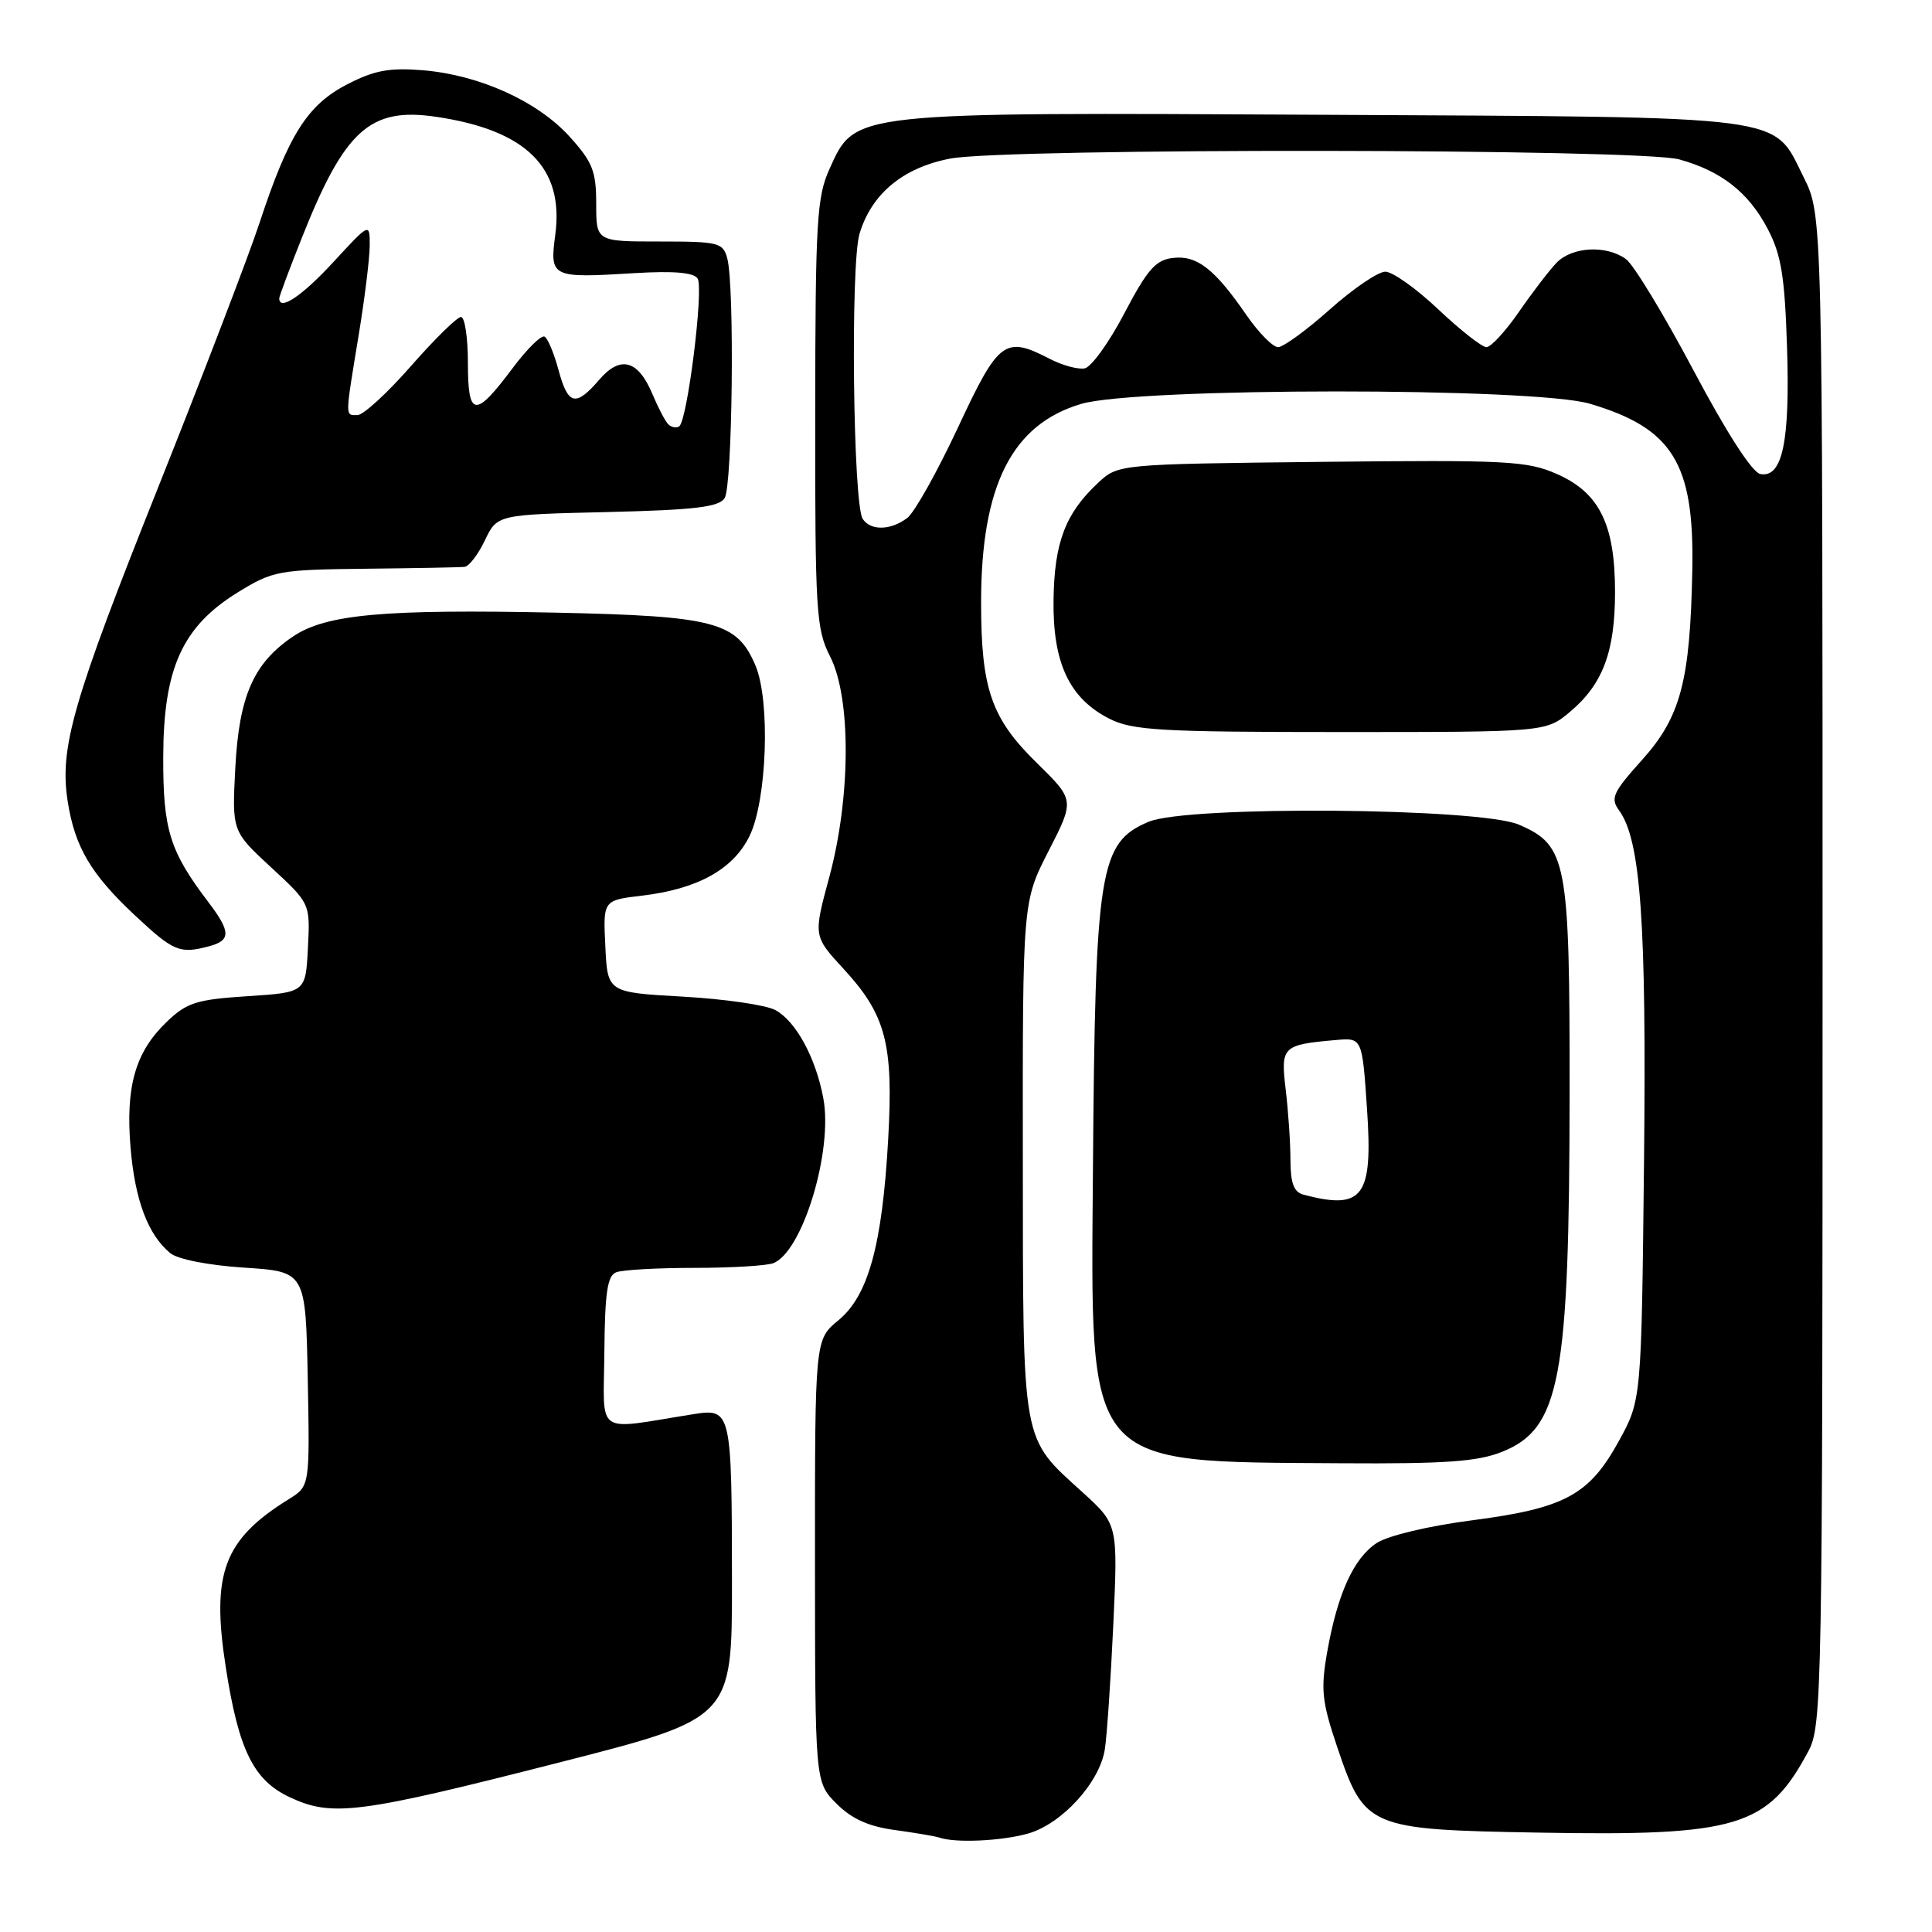 <?xml version="1.0" encoding="UTF-8" standalone="no"?>
<!DOCTYPE svg PUBLIC "-//W3C//DTD SVG 1.1//EN" "http://www.w3.org/Graphics/SVG/1.1/DTD/svg11.dtd" >
<svg xmlns="http://www.w3.org/2000/svg" xmlns:xlink="http://www.w3.org/1999/xlink" version="1.1" viewBox="0 0 256 256">
 <g >
 <path fill="currentColor"
d=" M 136.17 242.97 C 140.67 241.72 145.73 236.19 146.40 231.77 C 146.68 229.97 147.18 222.54 147.52 215.25 C 148.13 202.00 148.13 202.00 143.46 197.75 C 135.28 190.31 135.56 191.86 135.53 153.49 C 135.50 119.48 135.50 119.48 138.95 112.75 C 142.40 106.01 142.40 106.01 137.39 101.10 C 131.35 95.19 130.00 91.29 130.00 79.82 C 130.00 64.34 134.08 56.24 143.26 53.52 C 150.63 51.33 203.33 51.31 210.68 53.50 C 221.64 56.75 224.51 61.40 224.24 75.48 C 223.96 90.26 222.70 95.01 217.54 100.74 C 213.72 104.99 213.36 105.78 214.53 107.37 C 217.41 111.31 218.18 122.20 217.84 154.00 C 217.50 185.50 217.50 185.50 214.50 190.96 C 210.57 198.11 207.34 199.85 195.05 201.45 C 189.32 202.19 183.92 203.48 182.43 204.45 C 179.36 206.47 177.22 211.18 175.85 218.95 C 174.99 223.87 175.16 225.49 177.18 231.47 C 180.81 242.22 181.30 242.43 203.82 242.83 C 230.27 243.31 234.26 242.10 239.64 232.00 C 241.42 228.65 241.50 224.15 241.50 128.50 C 241.50 28.50 241.50 28.50 239.00 23.50 C 234.82 15.14 237.90 15.54 175.50 15.21 C 112.50 14.88 113.36 14.78 109.92 22.37 C 108.23 26.09 108.04 29.30 108.02 54.79 C 108.00 81.13 108.14 83.35 110.00 87.00 C 112.79 92.48 112.74 105.61 109.89 116.20 C 107.77 124.03 107.77 124.03 111.75 128.35 C 117.39 134.47 118.40 138.29 117.69 150.94 C 116.90 165.00 115.06 171.68 111.09 174.95 C 107.98 177.50 107.98 177.50 107.99 206.83 C 108.00 236.15 108.00 236.15 110.84 238.99 C 112.85 241.01 115.09 242.02 118.59 242.49 C 121.29 242.86 123.95 243.31 124.50 243.50 C 126.61 244.22 132.65 243.95 136.17 242.97 Z  M 74.25 233.50 C 97.00 227.69 97.00 227.69 96.99 209.60 C 96.97 186.87 96.90 186.59 91.85 187.39 C 78.62 189.49 79.99 190.44 80.08 179.21 C 80.15 171.24 80.48 169.03 81.66 168.58 C 82.49 168.26 87.14 168.00 92.00 168.00 C 96.86 168.00 101.57 167.72 102.46 167.38 C 106.34 165.89 110.41 152.46 109.09 145.50 C 108.08 140.12 105.46 135.32 102.74 133.84 C 101.51 133.17 96.00 132.37 90.50 132.06 C 80.50 131.50 80.50 131.50 80.21 125.39 C 79.91 119.29 79.91 119.29 85.05 118.68 C 92.43 117.81 97.16 115.19 99.31 110.79 C 101.63 106.06 102.09 92.90 100.11 88.20 C 97.66 82.40 94.77 81.63 73.68 81.18 C 50.89 80.70 43.20 81.39 38.84 84.33 C 33.60 87.86 31.68 92.21 31.18 101.73 C 30.74 110.14 30.74 110.14 35.92 114.93 C 41.11 119.72 41.11 119.72 40.80 125.61 C 40.50 131.50 40.50 131.50 32.81 132.00 C 26.03 132.44 24.76 132.84 22.08 135.41 C 17.93 139.40 16.62 143.96 17.30 152.09 C 17.89 159.04 19.60 163.59 22.55 166.04 C 23.54 166.86 27.60 167.66 32.37 167.97 C 40.50 168.50 40.50 168.50 40.78 182.71 C 41.05 196.92 41.05 196.92 38.28 198.64 C 29.65 203.99 27.98 208.44 29.91 220.88 C 31.62 231.91 33.59 235.90 38.41 238.15 C 44.03 240.78 47.52 240.33 74.25 233.50 Z  M 199.02 192.38 C 206.74 189.29 207.95 182.82 207.98 144.72 C 208.00 114.04 207.63 112.04 201.29 109.28 C 196.14 107.03 157.34 106.72 152.20 108.89 C 145.67 111.65 145.12 115.08 144.82 155.01 C 144.52 194.88 143.49 193.66 177.73 193.89 C 191.50 193.98 195.78 193.67 199.02 192.38 Z  M 27.75 125.37 C 30.60 124.61 30.58 123.45 27.65 119.59 C 22.49 112.81 21.60 109.97 21.63 100.33 C 21.65 88.57 24.15 83.04 31.48 78.51 C 36.15 75.63 36.87 75.49 48.43 75.36 C 55.07 75.29 60.98 75.18 61.56 75.11 C 62.15 75.05 63.36 73.47 64.25 71.60 C 65.88 68.19 65.88 68.19 80.48 67.85 C 92.09 67.57 95.27 67.19 96.02 66.00 C 97.06 64.36 97.35 37.89 96.37 34.25 C 95.81 32.14 95.23 32.00 87.38 32.00 C 79.00 32.00 79.00 32.00 79.00 27.00 C 79.00 22.69 78.52 21.47 75.49 18.12 C 71.24 13.42 63.55 9.94 56.05 9.31 C 51.60 8.95 49.61 9.31 46.00 11.18 C 40.74 13.89 38.23 17.86 34.40 29.50 C 32.95 33.90 26.90 49.68 20.96 64.57 C 9.64 92.94 7.86 99.09 8.97 106.18 C 9.91 112.22 12.04 115.83 17.87 121.28 C 23.02 126.10 23.81 126.43 27.75 125.37 Z  M 208.06 94.30 C 212.39 90.65 214.00 86.35 214.00 78.43 C 214.00 69.50 211.94 65.30 206.32 62.82 C 202.36 61.07 199.79 60.93 175.08 61.20 C 148.16 61.50 148.16 61.50 145.48 64.00 C 141.16 68.04 139.70 71.88 139.60 79.49 C 139.48 87.85 141.70 92.56 147.03 95.25 C 150.08 96.78 153.79 97.00 177.67 97.00 C 204.85 97.00 204.85 97.00 208.06 94.30 Z  M 114.31 68.75 C 113.03 66.77 112.68 35.03 113.89 30.98 C 115.48 25.67 119.67 22.20 125.93 21.01 C 133.45 19.59 217.30 19.68 222.50 21.12 C 228.10 22.67 231.69 25.49 234.23 30.33 C 236.02 33.74 236.49 36.59 236.79 46.00 C 237.20 58.52 236.18 63.37 233.25 62.81 C 232.17 62.60 228.78 57.34 224.40 49.08 C 220.49 41.71 216.47 35.08 215.46 34.34 C 212.86 32.44 208.31 32.68 206.25 34.82 C 205.29 35.82 203.05 38.74 201.27 41.32 C 199.49 43.89 197.56 46.00 196.96 46.00 C 196.37 46.00 193.50 43.75 190.59 41.00 C 187.69 38.25 184.52 36.00 183.56 36.00 C 182.60 36.00 179.30 38.25 176.21 41.00 C 173.13 43.75 170.04 46.00 169.35 46.00 C 168.66 46.00 166.78 44.09 165.16 41.75 C 160.93 35.61 158.60 33.80 155.42 34.18 C 153.13 34.44 152.03 35.71 148.99 41.50 C 146.98 45.35 144.61 48.64 143.73 48.81 C 142.85 48.98 140.78 48.42 139.12 47.56 C 133.14 44.47 132.34 45.07 126.93 56.66 C 124.19 62.52 121.17 67.91 120.22 68.63 C 118.02 70.30 115.35 70.35 114.31 68.75 Z  M 172.75 158.31 C 171.44 157.97 171.00 156.81 170.99 153.68 C 170.99 151.38 170.70 147.19 170.36 144.36 C 169.68 138.67 169.92 138.43 177.00 137.81 C 180.50 137.50 180.50 137.50 181.14 147.00 C 181.93 158.60 180.62 160.37 172.75 158.31 Z  M 88.55 56.22 C 88.15 55.83 87.21 54.03 86.46 52.24 C 84.55 47.68 82.21 47.05 79.39 50.33 C 76.28 53.94 75.27 53.70 74.01 49.04 C 73.43 46.87 72.60 44.87 72.17 44.61 C 71.75 44.34 69.85 46.21 67.95 48.75 C 62.95 55.44 62.00 55.34 62.00 48.08 C 62.00 44.74 61.59 42.00 61.08 42.00 C 60.58 42.00 57.60 44.92 54.46 48.50 C 51.32 52.08 48.14 55.00 47.38 55.00 C 45.71 55.00 45.70 55.53 47.51 44.50 C 48.33 39.55 48.99 34.15 48.99 32.50 C 48.99 29.50 48.99 29.50 44.15 34.75 C 40.01 39.24 37.00 41.25 37.00 39.53 C 37.00 39.27 38.34 35.67 39.99 31.53 C 45.67 17.22 49.02 14.19 57.74 15.47 C 69.71 17.22 74.76 22.20 73.58 31.08 C 72.83 36.78 73.01 36.87 84.11 36.19 C 89.29 35.88 91.95 36.11 92.44 36.91 C 93.27 38.25 91.07 55.84 89.99 56.50 C 89.60 56.75 88.95 56.62 88.55 56.22 Z "/>
</g>
</svg>